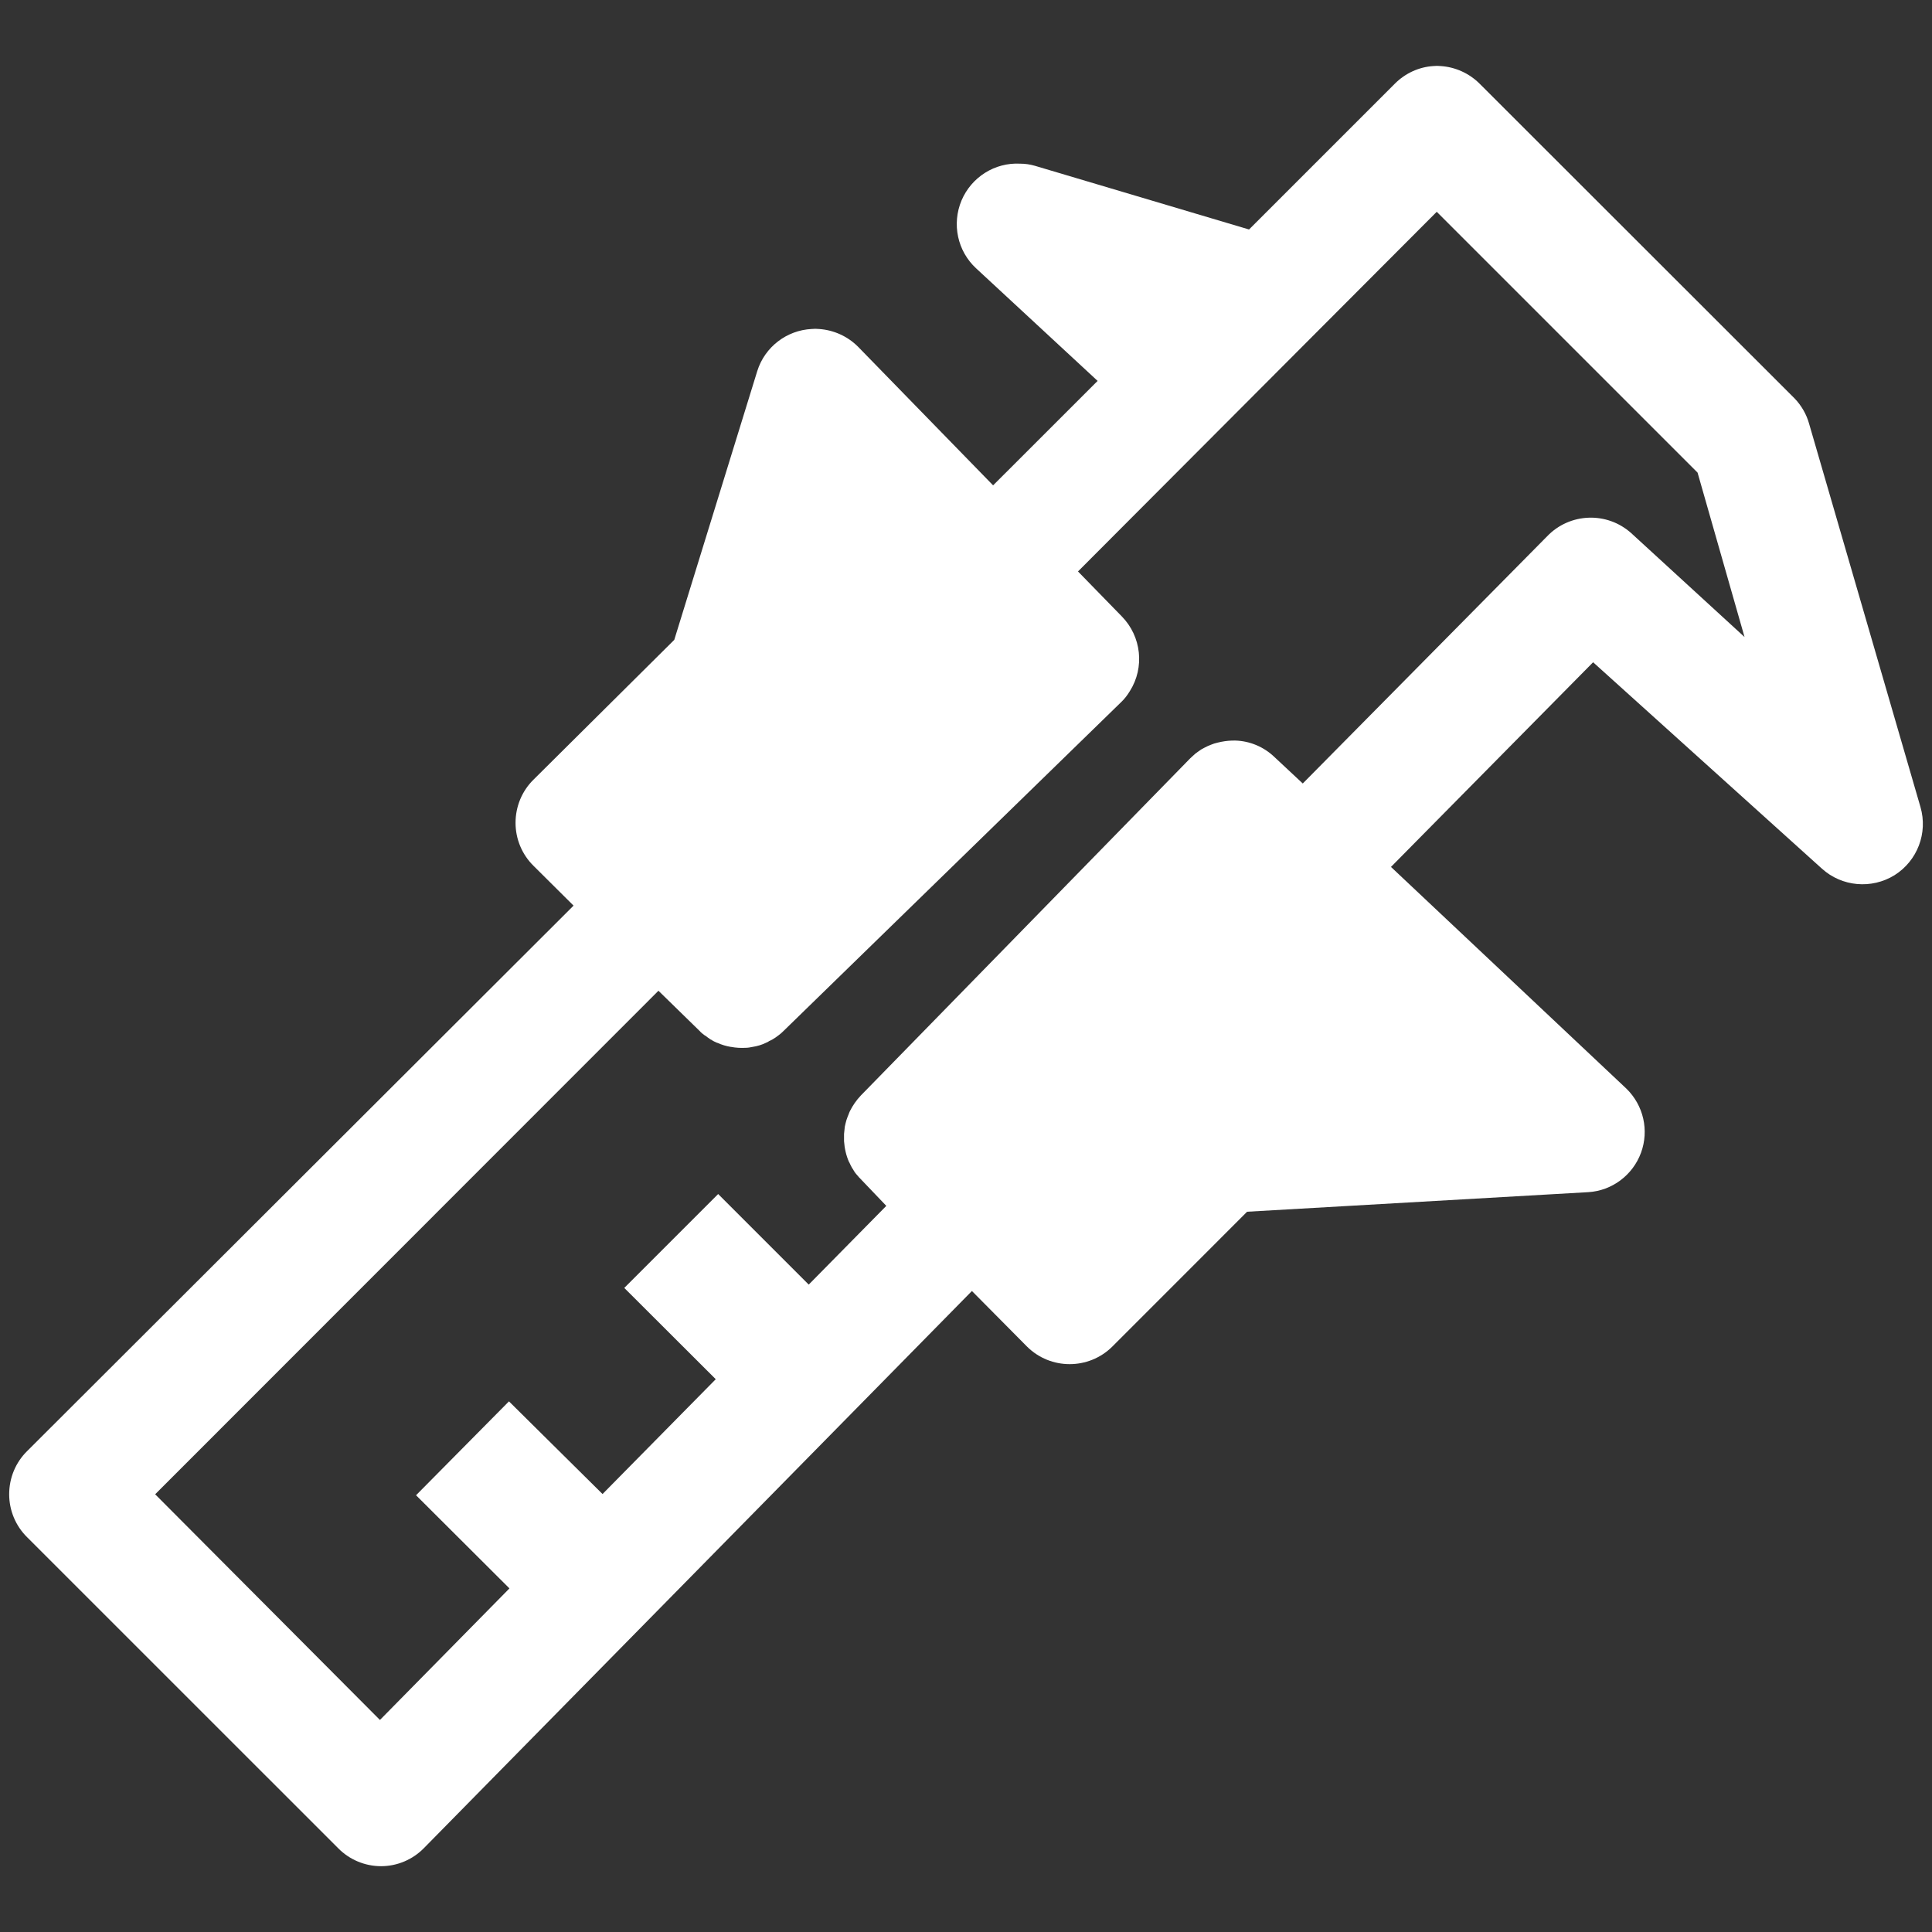 <?xml version="1.0" encoding="UTF-8"?>
<svg xmlns="http://www.w3.org/2000/svg" xmlns:xlink="http://www.w3.org/1999/xlink" width="32" height="32" viewBox="0 0 32 32" version="1.1">
<rect x="0" y="0" width="32" height="32" fill="#333333" stroke="none"/>
<g id="surface1">
<path style=" stroke:none;fill-rule:nonzero;fill:rgb(100%,100%,100%);fill-opacity:1;" d="M 23.742 1.094 C 23.5 1.109 23.273 1.215 23.102 1.387 L 20.688 3.801 L 17.141 2.746 C 17.062 2.723 16.98 2.711 16.898 2.711 C 16.477 2.688 16.09 2.934 15.926 3.32 C 15.762 3.711 15.859 4.16 16.168 4.445 L 18.18 6.309 L 16.449 8.039 L 14.211 5.742 C 14.039 5.57 13.809 5.465 13.562 5.449 C 13.523 5.445 13.484 5.445 13.445 5.449 C 13.031 5.469 12.668 5.746 12.543 6.145 L 11.168 10.598 L 8.836 12.914 C 8.645 13.102 8.539 13.359 8.539 13.629 C 8.539 13.895 8.645 14.152 8.836 14.34 L 9.5 15 L 0.449 24.035 C 0.258 24.223 0.152 24.48 0.152 24.75 C 0.152 25.016 0.258 25.273 0.449 25.461 L 5.598 30.609 C 5.785 30.801 6.043 30.91 6.312 30.91 C 6.578 30.91 6.836 30.801 7.023 30.609 L 16.098 21.383 L 17.012 22.305 C 17.402 22.691 18.031 22.691 18.422 22.305 L 20.656 20.07 L 26.305 19.746 C 26.699 19.723 27.043 19.465 27.18 19.094 C 27.316 18.723 27.223 18.309 26.938 18.031 L 23.039 14.359 L 26.387 10.969 L 30.176 14.387 C 30.508 14.688 31 14.73 31.379 14.496 C 31.758 14.258 31.934 13.797 31.809 13.367 L 29.965 7.02 C 29.922 6.863 29.836 6.715 29.723 6.598 L 24.508 1.387 C 24.336 1.215 24.105 1.109 23.859 1.094 C 23.82 1.09 23.781 1.09 23.742 1.094 Z M 23.797 3.508 L 28.117 7.828 L 28.895 10.551 L 27.02 8.832 C 26.617 8.469 26 8.492 25.625 8.883 L 21.578 12.977 L 21.109 12.539 C 20.934 12.371 20.703 12.273 20.461 12.266 C 20.422 12.266 20.383 12.266 20.344 12.27 C 20.266 12.277 20.188 12.293 20.109 12.316 C 20.074 12.328 20.035 12.344 20 12.359 C 19.965 12.375 19.93 12.395 19.895 12.414 C 19.871 12.43 19.852 12.445 19.828 12.461 C 19.82 12.469 19.809 12.477 19.801 12.48 C 19.801 12.484 19.801 12.484 19.797 12.484 C 19.77 12.508 19.742 12.535 19.715 12.559 L 14.258 18.145 C 14.184 18.223 14.125 18.309 14.078 18.402 C 14.074 18.414 14.066 18.426 14.062 18.438 C 14.062 18.441 14.062 18.441 14.062 18.441 C 14.047 18.477 14.031 18.516 14.02 18.551 C 14.008 18.59 14 18.629 13.992 18.664 C 13.992 18.668 13.992 18.668 13.992 18.668 C 13.988 18.707 13.984 18.746 13.98 18.781 C 13.98 18.785 13.98 18.785 13.98 18.785 C 13.98 18.824 13.98 18.863 13.98 18.902 C 13.988 19.023 14.016 19.141 14.062 19.246 C 14.062 19.25 14.066 19.25 14.066 19.25 C 14.082 19.285 14.098 19.32 14.117 19.352 C 14.117 19.355 14.121 19.355 14.121 19.355 C 14.141 19.391 14.16 19.422 14.184 19.449 C 14.184 19.453 14.188 19.453 14.188 19.453 C 14.215 19.488 14.242 19.516 14.27 19.543 C 14.273 19.547 14.273 19.551 14.277 19.551 L 14.68 19.973 L 13.395 21.277 L 11.895 19.777 L 10.34 21.332 L 11.855 22.844 L 9.98 24.746 L 8.43 23.211 L 6.891 24.766 L 8.438 26.309 L 6.293 28.488 L 2.57 24.75 L 10.906 16.41 L 11.586 17.074 C 11.613 17.105 11.645 17.129 11.676 17.152 C 11.676 17.152 11.68 17.152 11.68 17.152 C 11.711 17.176 11.742 17.199 11.773 17.219 C 11.773 17.219 11.777 17.219 11.777 17.219 C 11.809 17.242 11.844 17.258 11.879 17.273 C 11.879 17.273 11.883 17.273 11.883 17.273 C 11.953 17.305 12.031 17.328 12.105 17.34 C 12.105 17.34 12.109 17.34 12.109 17.34 C 12.188 17.355 12.27 17.359 12.348 17.355 C 12.387 17.355 12.426 17.348 12.465 17.34 C 12.543 17.328 12.621 17.305 12.691 17.27 C 12.711 17.262 12.727 17.254 12.742 17.242 C 12.762 17.234 12.777 17.227 12.797 17.215 C 12.832 17.195 12.863 17.172 12.895 17.148 C 12.926 17.125 12.953 17.102 12.98 17.074 L 18.566 11.633 C 18.625 11.578 18.672 11.516 18.715 11.445 C 18.961 11.055 18.906 10.543 18.582 10.211 L 17.855 9.465 Z M 23.797 3.508 "/>
</g>
</svg>
